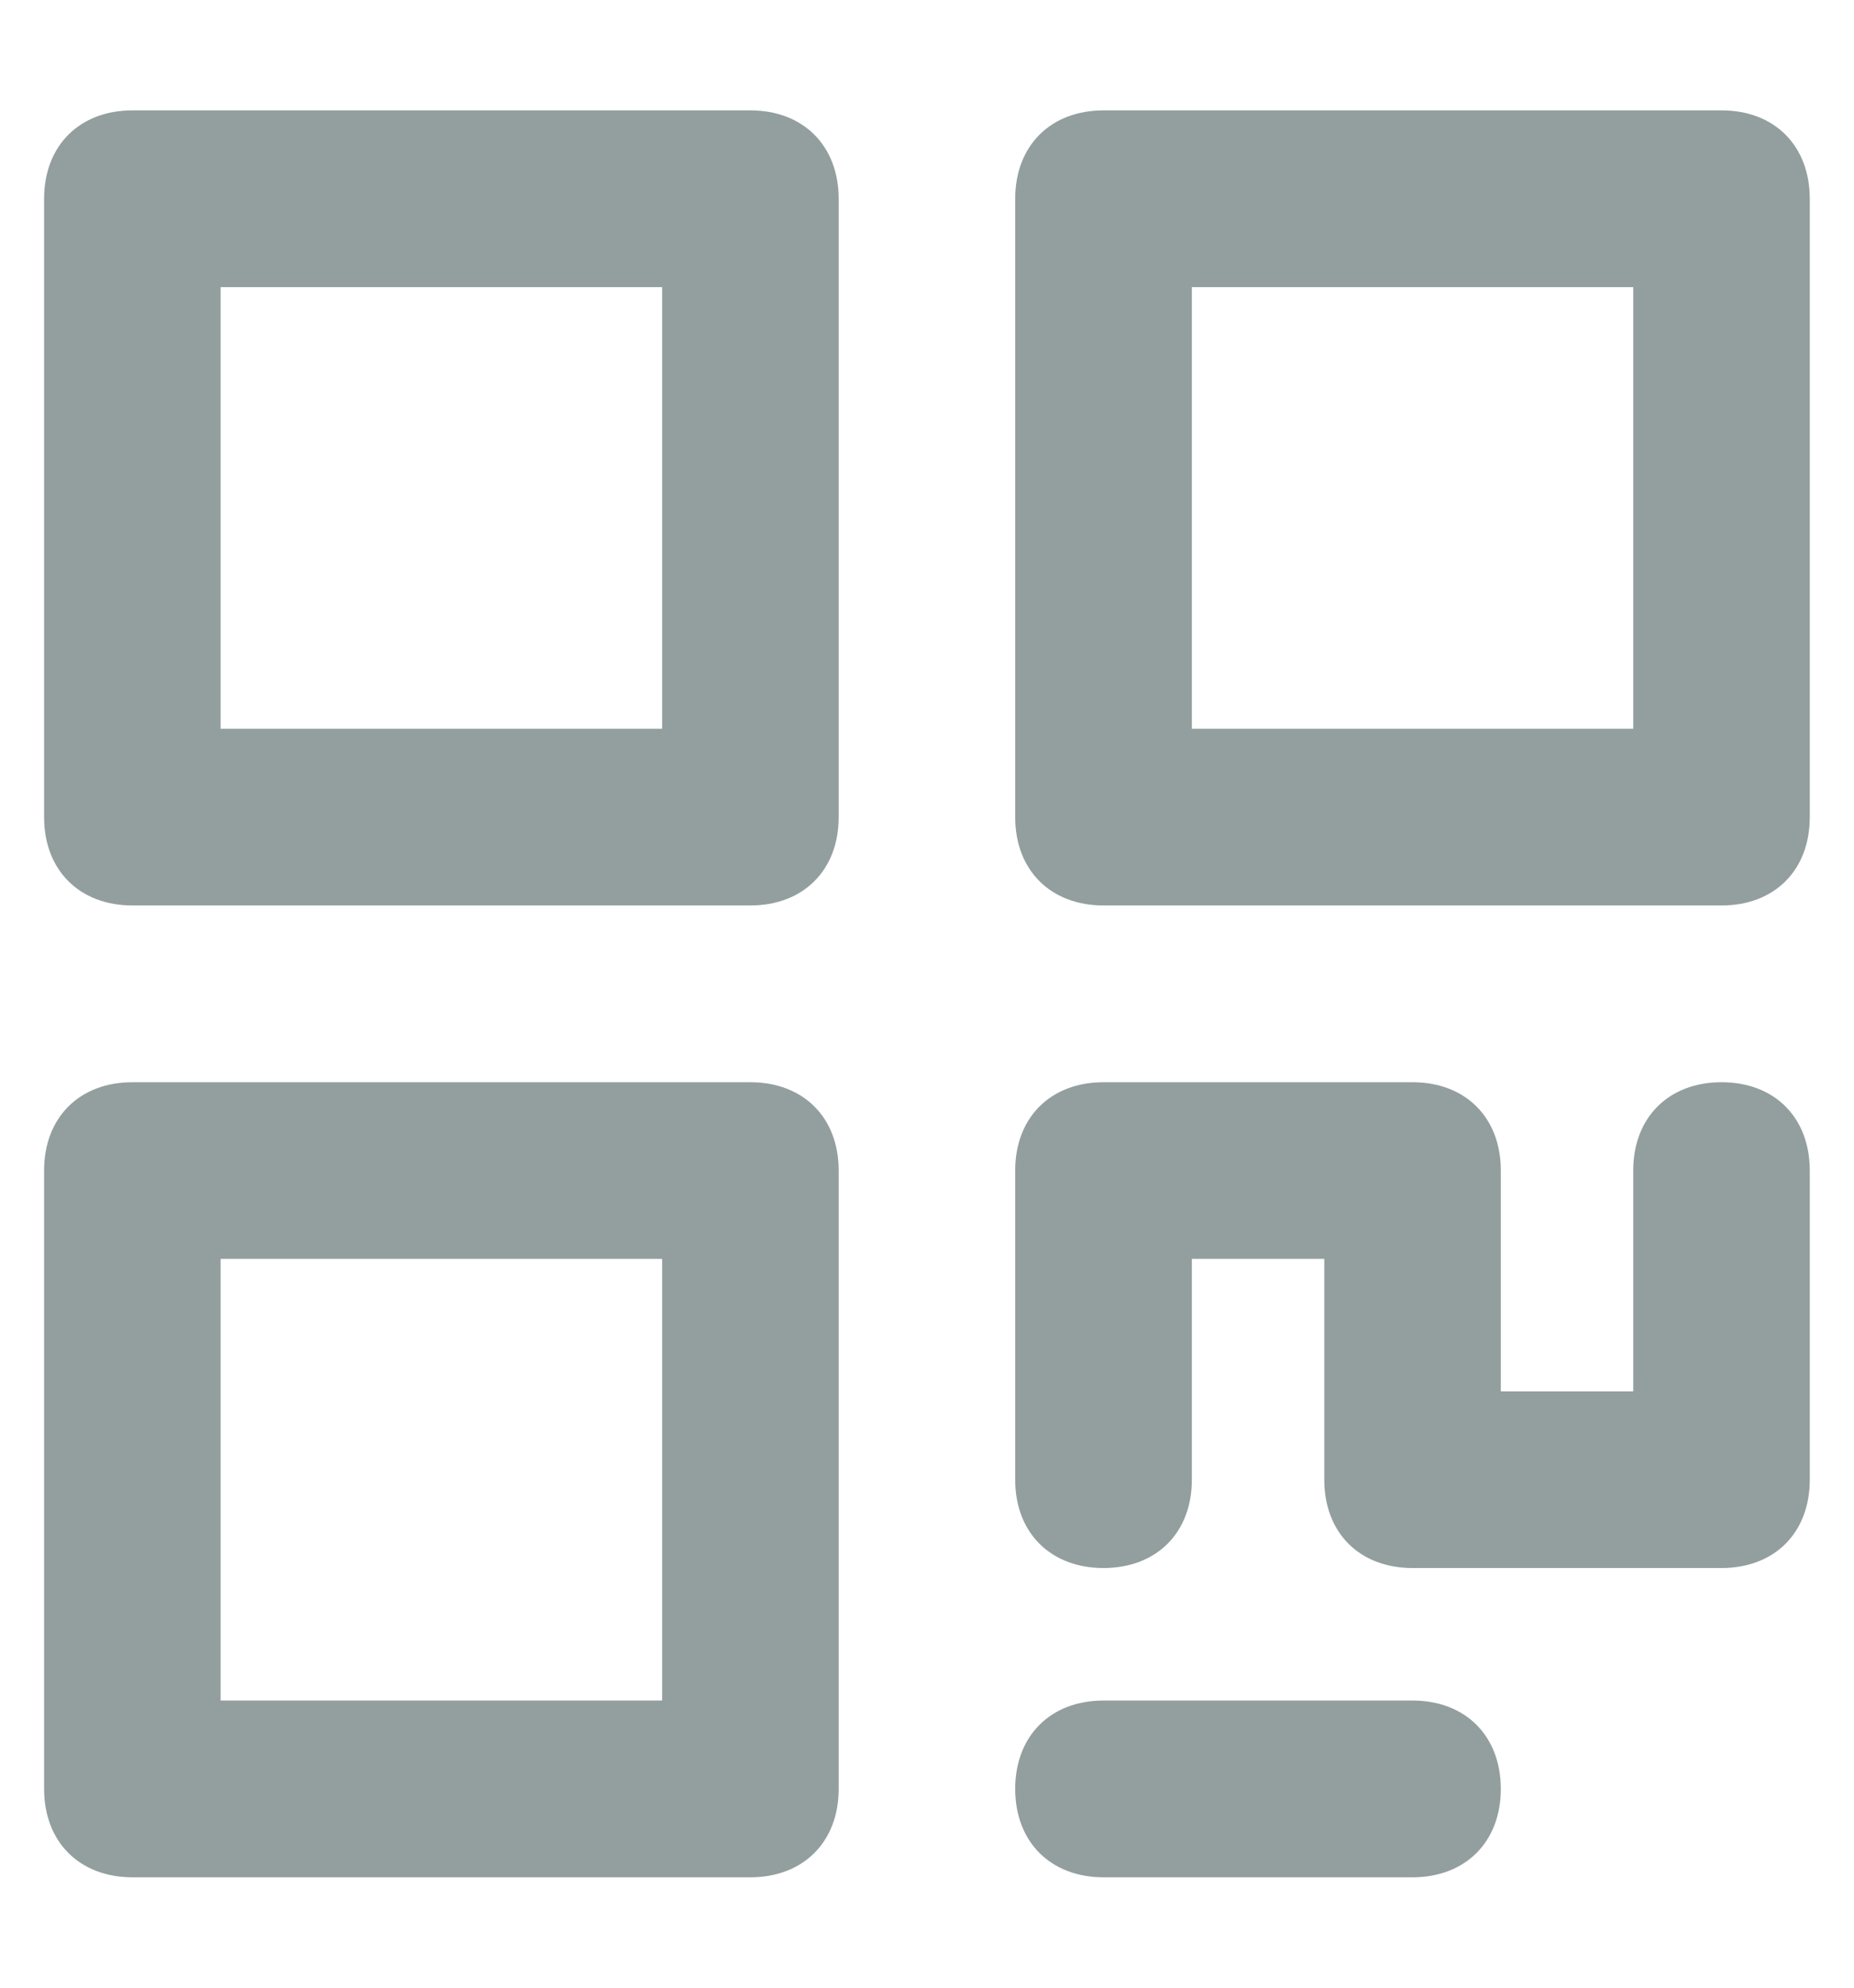 <svg width="14" height="15" viewBox="0 0 14 15" fill="none" xmlns="http://www.w3.org/2000/svg">
<path d="M5.666 6.833H1C0.6 6.833 0.333 6.567 0.333 6.167V1.5C0.333 1.1 0.6 0.833 1 0.833H5.666C6.066 0.833 6.333 1.1 6.333 1.5V6.167C6.333 6.567 6.066 6.833 5.666 6.833ZM1.666 5.5H5V2.167H1.666V5.5ZM13 6.833H8.333C7.933 6.833 7.666 6.567 7.666 6.167V1.5C7.666 1.1 7.933 0.833 8.333 0.833H13C13.4 0.833 13.666 1.1 13.666 1.5V6.167C13.666 6.567 13.4 6.833 13 6.833ZM9 5.5H12.333V2.167H9V5.5ZM5.666 14.167H1C0.6 14.167 0.333 13.9 0.333 13.5V8.833C0.333 8.433 0.6 8.167 1 8.167H5.666C6.066 8.167 6.333 8.433 6.333 8.833V13.5C6.333 13.9 6.066 14.167 5.666 14.167ZM1.666 12.833H5V9.5H1.666V12.833ZM13 11.833H10.666C10.266 11.833 10 11.567 10 11.167V9.5H9V11.167C9 11.567 8.733 11.833 8.333 11.833C7.933 11.833 7.666 11.567 7.666 11.167V8.833C7.666 8.433 7.933 8.167 8.333 8.167H10.666C11.066 8.167 11.333 8.433 11.333 8.833V10.5H12.333V8.833C12.333 8.433 12.6 8.167 13 8.167C13.4 8.167 13.666 8.433 13.666 8.833V11.167C13.666 11.567 13.4 11.833 13 11.833ZM10.666 14.167H8.333C7.933 14.167 7.666 13.9 7.666 13.5C7.666 13.1 7.933 12.833 8.333 12.833H10.666C11.066 12.833 11.333 13.1 11.333 13.5C11.333 13.9 11.066 14.167 10.666 14.167Z" fill="#929F9E"/>
</svg>
